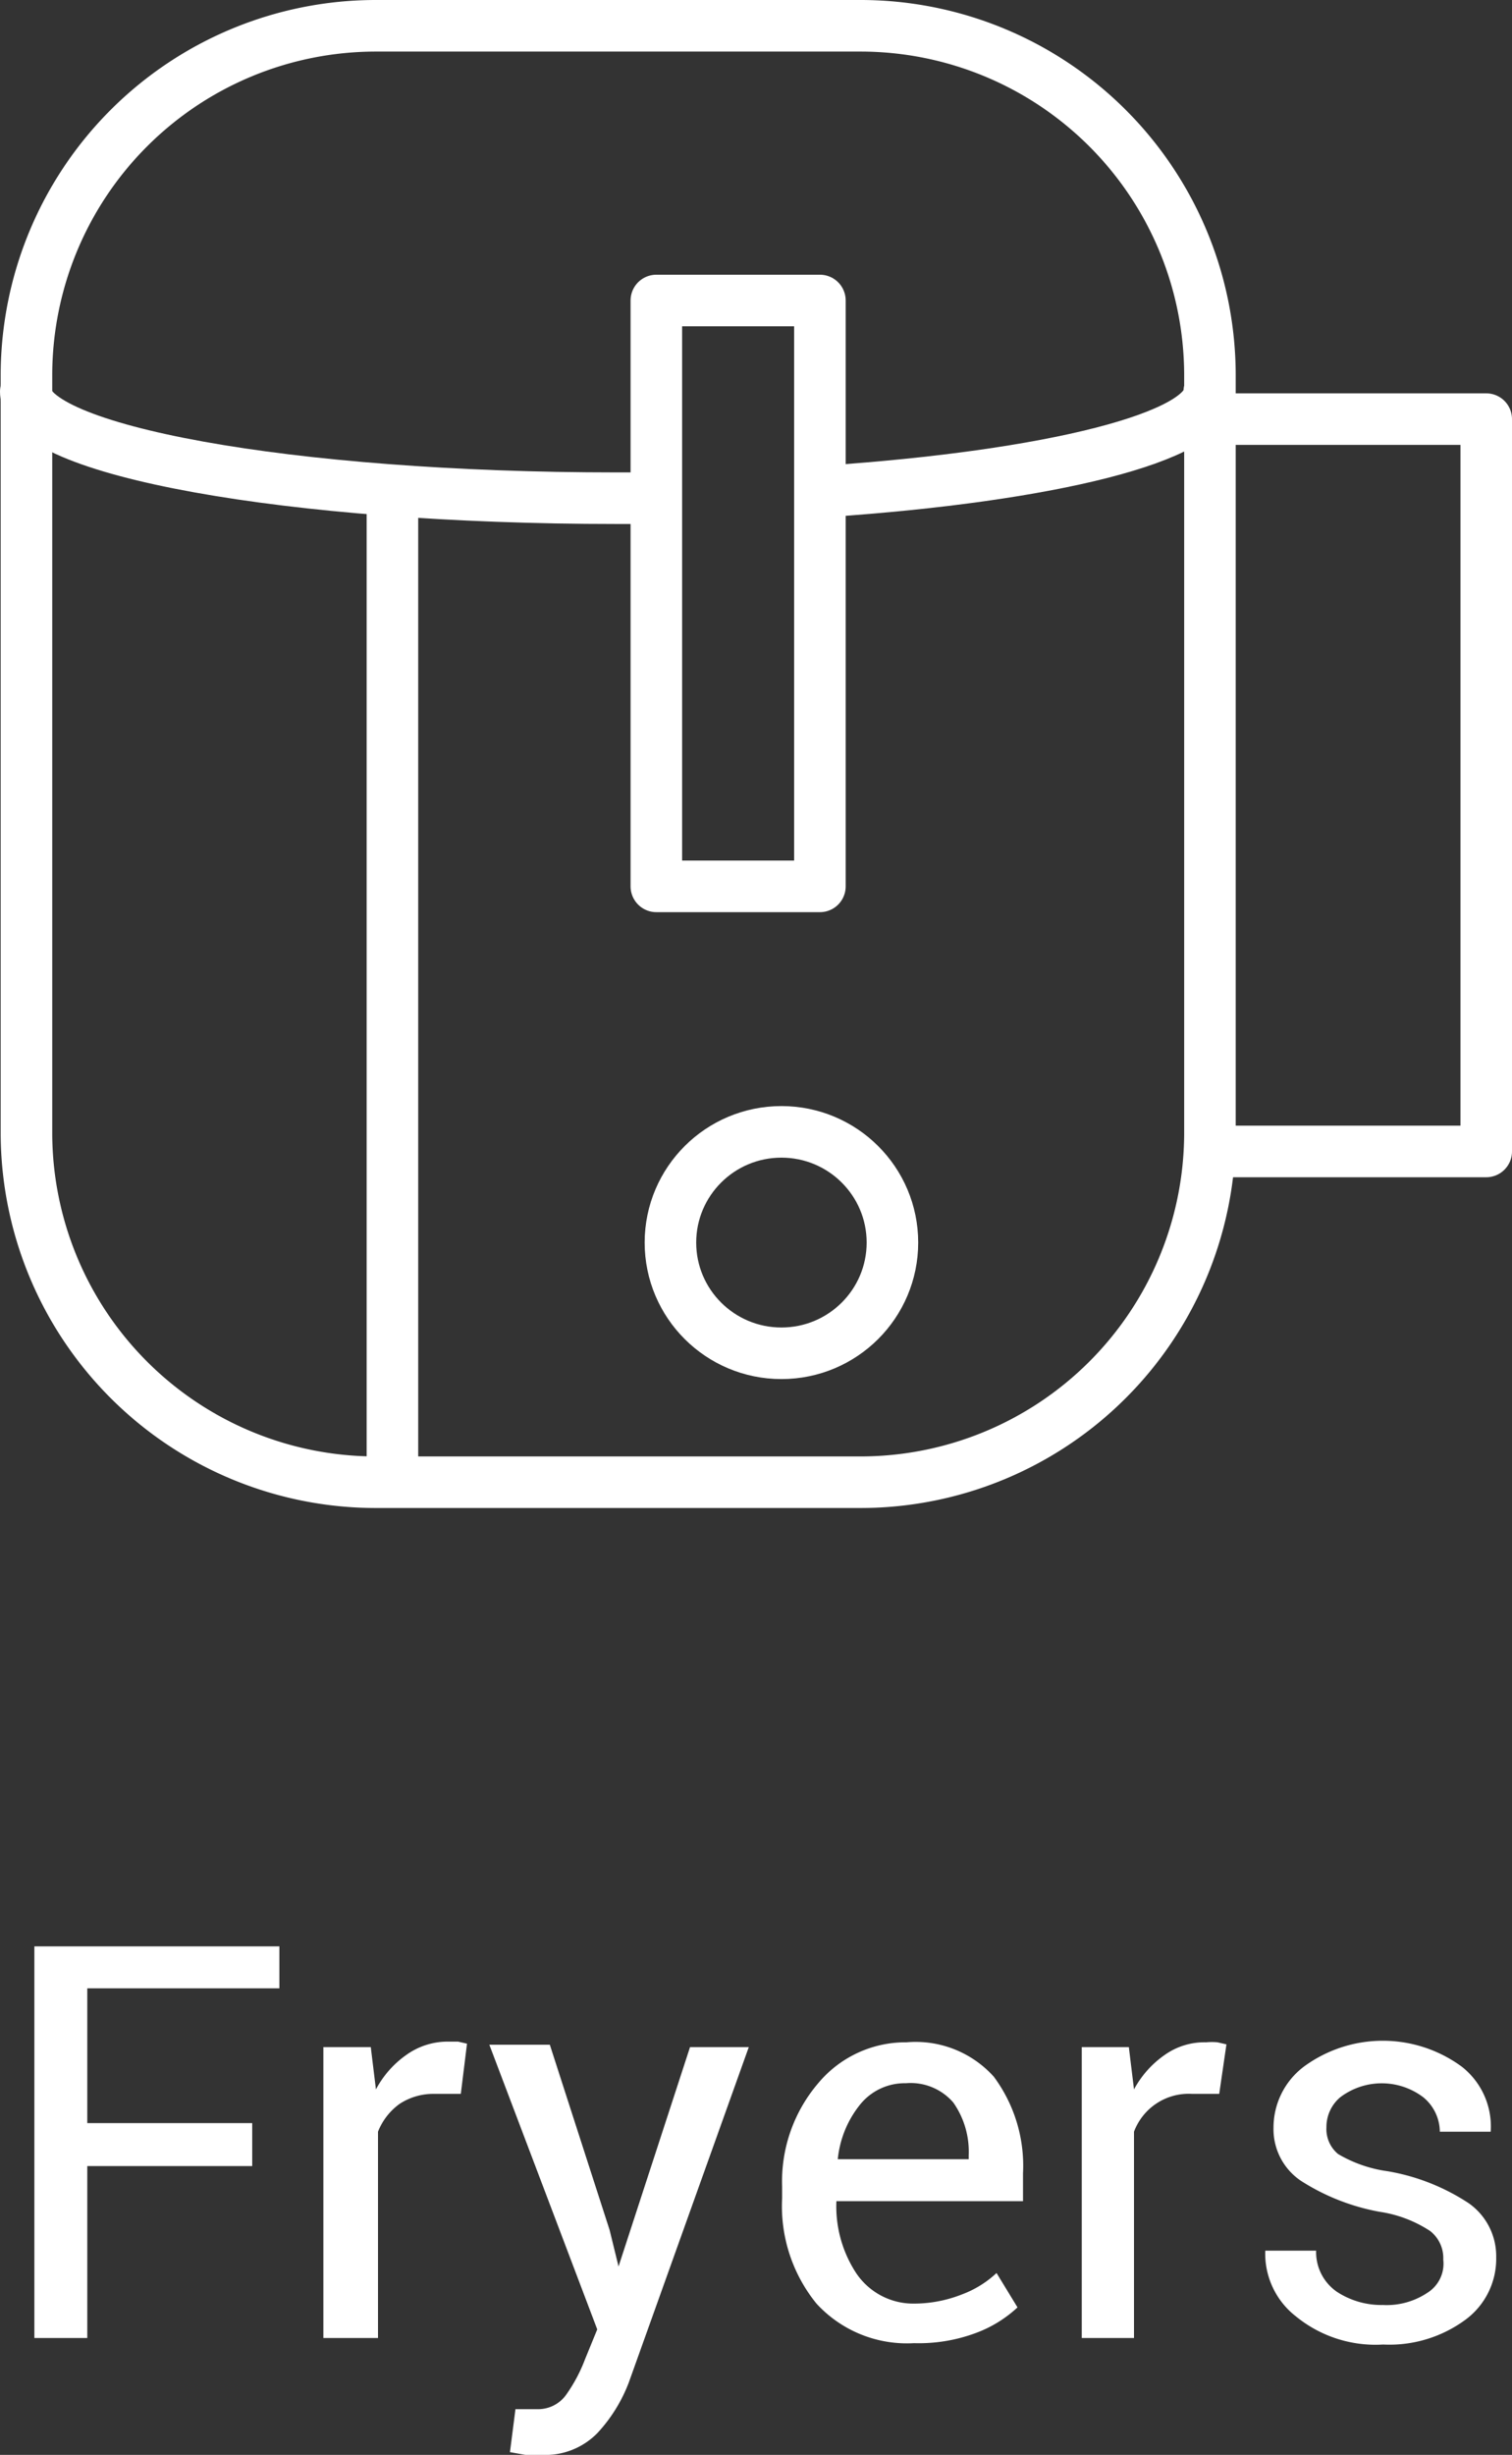 <svg xmlns="http://www.w3.org/2000/svg" viewBox="0 0 44 71.4"><rect x="0" y="0" width="44" height="71.4" fill="#333333" stroke="none"/><defs><style>.cls-1{fill:#fff;}.cls-2{fill:none;stroke:#fff;stroke-linecap:round;stroke-linejoin:round;stroke-width:1.5px;}</style></defs><title>fryers_hover</title><g id="Layer_2" data-name="Layer 2"><g id="Layer_1-2" data-name="Layer 1"><path class="cls-1" d="M7.34,63H2.54v5H1V56.61H8.13v1.22H2.54v3.92h4.8Z"/><path class="cls-1" d="M13.41,60.9l-.78,0a1.79,1.79,0,0,0-1,.29A1.82,1.82,0,0,0,11,62v6H9.41V59.54h1.38l.15,1.23a2.86,2.86,0,0,1,.88-1A2.07,2.07,0,0,1,13,59.38l.33,0,.26.06Z"/><path class="cls-1" d="M17.74,64.86,18,65.92h0l2.08-6.38h1.71L18.3,69.29a4.51,4.51,0,0,1-.92,1.48,2.12,2.12,0,0,1-1.61.63,3.08,3.08,0,0,1-.48,0l-.45-.08L15,70.07h.28l.41,0a1,1,0,0,0,.8-.44,4.53,4.53,0,0,0,.53-1l.36-.88-3.14-8.28H16Z"/><path class="cls-1" d="M26.6,68.15A3.57,3.57,0,0,1,23.76,67a4.49,4.49,0,0,1-1-3.06v-.35a4.4,4.4,0,0,1,1.05-3,3.31,3.31,0,0,1,2.57-1.19,3.06,3.06,0,0,1,2.54,1,4.34,4.34,0,0,1,.85,2.81v.81H24.34l0,0a3.54,3.54,0,0,0,.56,2.07A2,2,0,0,0,26.6,67,3.82,3.82,0,0,0,28,66.73a3,3,0,0,0,1-.62l.61,1a3.61,3.61,0,0,1-1.2.74A4.75,4.75,0,0,1,26.6,68.15Zm-.24-7.56a1.67,1.67,0,0,0-1.33.62,3,3,0,0,0-.65,1.59l0,0h3.81v-.12a2.48,2.48,0,0,0-.45-1.53A1.64,1.64,0,0,0,26.36,60.59Z"/><path class="cls-1" d="M35.48,60.9l-.79,0A1.7,1.7,0,0,0,33,62v6H31.48V59.54h1.37L33,60.77a2.88,2.88,0,0,1,.89-1,2,2,0,0,1,1.21-.37,1.76,1.76,0,0,1,.33,0l.26.06Z"/><path class="cls-1" d="M42,65.72a1,1,0,0,0-.38-.83,3.65,3.65,0,0,0-1.47-.56,6.34,6.34,0,0,1-2.29-.9,1.81,1.81,0,0,1-.8-1.55,2.22,2.22,0,0,1,.88-1.77,3.88,3.88,0,0,1,4.6,0A2.21,2.21,0,0,1,43.38,62V62H41.9a1.31,1.31,0,0,0-.48-1A2,2,0,0,0,39,61a1.13,1.13,0,0,0-.4.87.94.94,0,0,0,.34.78,3.86,3.86,0,0,0,1.44.5,6.16,6.16,0,0,1,2.36.93,1.88,1.88,0,0,1,.8,1.57,2.2,2.2,0,0,1-.91,1.83,3.73,3.73,0,0,1-2.38.71,3.66,3.66,0,0,1-2.54-.82,2.31,2.31,0,0,1-.89-1.91l0,0H38.3a1.4,1.4,0,0,0,.61,1.2,2.36,2.36,0,0,0,1.33.38,2.13,2.13,0,0,0,1.29-.35A1,1,0,0,0,42,65.72Z"/><path class="cls-2" d="M24.05,14.29c6.5-.44,11.14-1.58,11.14-2.9"/><path class="cls-2" d="M.75,11.39c0,1.71,7.69,3.1,17.18,3.1H19"/><path class="cls-2" d="M.77,33A10.17,10.17,0,0,0,10.93,43.11H25.05A10.17,10.17,0,0,0,35.21,33V10.88A10.17,10.17,0,0,0,25.05.75H10.93A10.17,10.17,0,0,0,.77,10.88Z"/><line class="cls-2" x1="11.42" y1="14.84" x2="11.42" y2="43.04"/><ellipse class="cls-2" cx="22.74" cy="36.14" rx="3.23" ry="3.22"/><polyline class="cls-2" points="35.87 12.19 43.25 12.19 43.25 33.49 35.87 33.49"/><rect class="cls-2" x="19.1" y="8.74" width="4.76" height="17.04"/></g></g></svg>